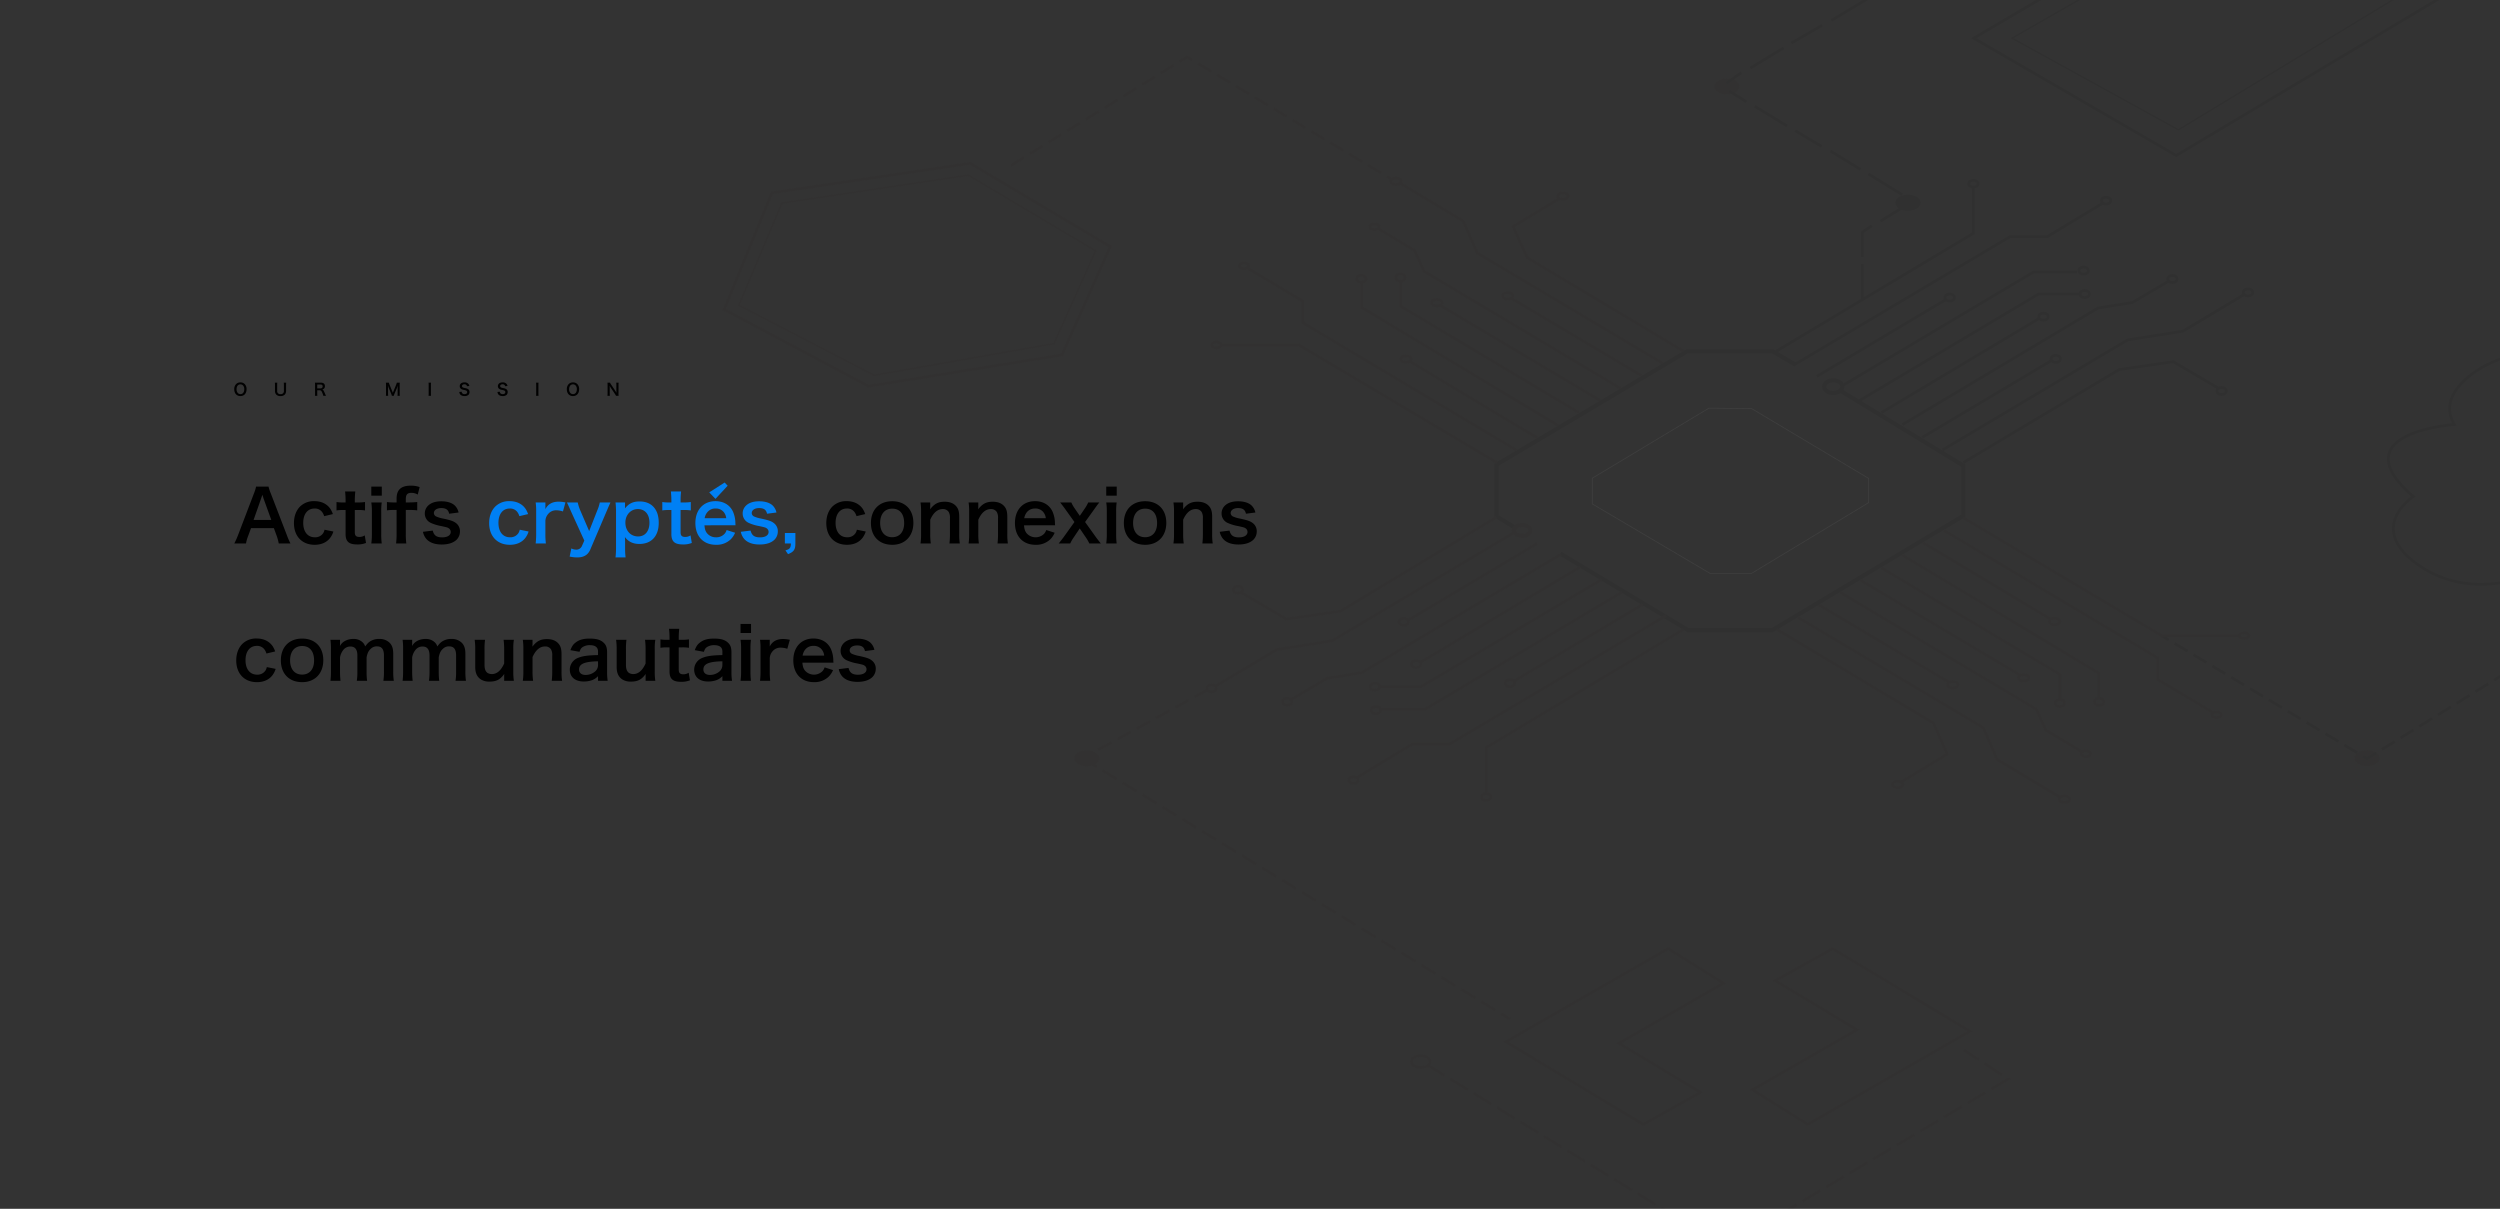 <svg xmlns="http://www.w3.org/2000/svg" xmlns:xlink="http://www.w3.org/1999/xlink" width="1820" height="880" viewBox="0 0 1820 880">
  <rect x="0" y="0" width="1820" height="880" fill="#333333" stroke="none"/>
  <defs>
    <clipPath id="clip-path">
      <rect id="矩形_2284" data-name="矩形 2284" width="1820" height="880" transform="translate(50 89)" fill="#fff"/>
    </clipPath>
  </defs>
  <g id="banner" transform="translate(-50 -89)">
    <g id="组_21710" data-name="组 21710" transform="translate(40 -19)">
      <path id="路径_40989" data-name="路径 40989" d="M41.444,54.624a54.57,54.57,0,0,1-2.652-6.136l-11.544-30a34.433,34.433,0,0,1-1.768-5.252H16.432a30.8,30.8,0,0,1-1.664,5.252l-11.44,30A56.84,56.84,0,0,1,.572,54.624H9.1a25.934,25.934,0,0,1,1.56-5.46L12.74,43.5H29.38l2.08,5.668a34.965,34.965,0,0,1,1.456,5.46ZM27.508,37.516h-12.9L20.02,22.124c.156-.468.156-.468.988-2.912.572,1.716.728,2.34.936,2.912Zm44.824-4.264a17.309,17.309,0,0,0-1.82-3.8c-2.5-3.64-6.552-5.616-11.648-5.616a14.239,14.239,0,0,0-10.452,3.952c-2.86,2.912-4.42,7.124-4.42,12.012,0,9.62,5.928,15.808,15.08,15.808,4.94,0,8.944-1.82,11.44-5.252A14.559,14.559,0,0,0,72.7,45.94l-6.448-1.3a7.268,7.268,0,0,1-1.04,2.6,6.961,6.961,0,0,1-5.98,2.912c-5.252,0-8.476-4-8.476-10.5,0-6.448,3.172-10.452,8.268-10.452a6.542,6.542,0,0,1,5.356,2.392,9.37,9.37,0,0,1,1.612,3.172Zm8.892-16.484a59.852,59.852,0,0,1,.364,6.4v1.612H79.664a23.884,23.884,0,0,1-4.68-.312V30.6a26.259,26.259,0,0,1,4.628-.312h1.976V47.76c0,5.46,2.392,7.592,8.372,7.592a16.272,16.272,0,0,0,6.5-1.092l-.936-5.512a6.878,6.878,0,0,1-3.8,1.144c-2.5,0-3.432-.936-3.432-3.484V30.288h2.34a28.671,28.671,0,0,1,5.1.312V24.464a29.875,29.875,0,0,1-5.252.312H88.3V23.164a57.515,57.515,0,0,1,.364-6.4Zm19.084-3.536v6.6h7.644v-6.6Zm0,11.544a42.738,42.738,0,0,1,.416,6.76V47.864a46.733,46.733,0,0,1-.416,6.76H107.9a52.237,52.237,0,0,1-.364-6.812V31.588a46.741,46.741,0,0,1,.364-6.812Zm18.408,5.46V47.864a55.846,55.846,0,0,1-.364,6.76h7.436a51.4,51.4,0,0,1-.364-6.76V30.236h2.548a44.753,44.753,0,0,1,5.772.312V24.464a57.108,57.108,0,0,1-5.876.312h-2.444V22.644c0-3.588,1.04-4.836,4.056-4.836a8.608,8.608,0,0,1,4.628,1.248l1.4-5.46a18.8,18.8,0,0,0-6.448-1.04c-7.072,0-10.348,3.016-10.348,9.464v2.756h-2.132a34.077,34.077,0,0,1-4.888-.312v6.084a35.371,35.371,0,0,1,4.94-.312ZM137.9,46.148a11.7,11.7,0,0,0,2.028,4.628c2.236,3.016,6.24,4.628,11.6,4.628,4.732,0,8.372-1.144,10.764-3.38a8.361,8.361,0,0,0,2.548-5.876,7.39,7.39,0,0,0-3.016-6.448c-1.716-1.3-3.848-2.028-9.152-3.172a21.9,21.9,0,0,1-5.2-1.56,2.8,2.8,0,0,1-1.612-2.444c0-2.184,2.184-3.64,5.408-3.64,3.38,0,5.148,1.248,5.72,4.108l6.864-.884a10.122,10.122,0,0,0-2.808-5.148c-2.132-1.976-5.512-3.016-9.776-3.016-4.732,0-8.268,1.352-10.4,4.056a7.737,7.737,0,0,0-1.612,4.836,7.446,7.446,0,0,0,4.576,6.916,31.434,31.434,0,0,0,7.488,2.236c4.16.936,4.472.988,5.46,1.664a3.179,3.179,0,0,1,1.352,2.6c0,2.444-2.392,3.952-6.24,3.952-4.056,0-5.98-1.4-6.864-4.94Zm321.984-12.9a17.309,17.309,0,0,0-1.82-3.8c-2.5-3.64-6.552-5.616-11.648-5.616a14.239,14.239,0,0,0-10.452,3.952c-2.86,2.912-4.42,7.124-4.42,12.012,0,9.62,5.928,15.808,15.08,15.808,4.94,0,8.944-1.82,11.44-5.252a14.559,14.559,0,0,0,2.184-4.42l-6.448-1.3a7.268,7.268,0,0,1-1.04,2.6,6.961,6.961,0,0,1-5.98,2.912c-5.252,0-8.476-4-8.476-10.5,0-6.448,3.172-10.452,8.268-10.452a6.542,6.542,0,0,1,5.356,2.392,9.37,9.37,0,0,1,1.612,3.172ZM479.6,55.612c9.256,0,15.34-6.344,15.34-15.964s-5.98-15.756-15.392-15.756c-9.464,0-15.5,6.188-15.5,15.86C464.048,49.476,470.08,55.612,479.6,55.612ZM479.544,29.3c5.512,0,8.684,3.848,8.684,10.556,0,6.344-3.328,10.244-8.736,10.244s-8.736-3.952-8.736-10.348C470.756,33.252,474.084,29.3,479.544,29.3Zm28.08,25.324a46.265,46.265,0,0,1-.416-6.76V37.36c2.288-5.148,5.356-7.748,9.1-7.748a4.891,4.891,0,0,1,4.368,2.132,8.542,8.542,0,0,1,.884,4.576V47.864a55.273,55.273,0,0,1-.364,6.76h7.54a41.091,41.091,0,0,1-.416-6.76V35.384c0-3.484-.52-5.564-1.768-7.28-1.872-2.548-4.836-3.848-8.84-3.848-4.68,0-7.436,1.456-10.608,5.512a20.317,20.317,0,0,0,.1-2.236V24.776h-7.072a42.737,42.737,0,0,1,.416,6.76V47.864a43.16,43.16,0,0,1-.416,6.76Zm35,0a46.274,46.274,0,0,1-.416-6.76V37.36c2.288-5.148,5.356-7.748,9.1-7.748a4.891,4.891,0,0,1,4.368,2.132,8.542,8.542,0,0,1,.884,4.576V47.864a55.26,55.26,0,0,1-.364,6.76h7.54a41.1,41.1,0,0,1-.416-6.76V35.384c0-3.484-.52-5.564-1.768-7.28-1.872-2.548-4.836-3.848-8.84-3.848-4.68,0-7.436,1.456-10.608,5.512a20.317,20.317,0,0,0,.1-2.236V24.776h-7.072a42.737,42.737,0,0,1,.416,6.76V47.864a43.16,43.16,0,0,1-.416,6.76ZM598.1,41.416c-.1-1.2-.1-1.352-.1-1.456a21.377,21.377,0,0,0-1.508-7.9c-2.08-5.2-6.864-8.216-12.948-8.216-8.892,0-14.664,6.292-14.664,15.912,0,9.724,5.824,15.86,15.028,15.86a14.767,14.767,0,0,0,10.712-4,14.614,14.614,0,0,0,3.172-4.784l-6.136-1.976a7.558,7.558,0,0,1-1.508,2.7,8.748,8.748,0,0,1-12.74-.312c-1.2-1.508-1.664-2.964-1.924-5.824ZM575.64,36.268c.78-4.368,3.744-7.072,7.8-7.072a7.416,7.416,0,0,1,5.616,2.08,8.162,8.162,0,0,1,2.288,4.992Zm55.744,18.356c-1.4-1.716-3.12-3.952-3.848-4.992l-7.592-10.608,7.02-9.776c.832-1.2,1.664-2.34,3.328-4.472h-8.06a25.735,25.735,0,0,1-2.184,3.952L616.1,34.552l-4-5.824a24.509,24.509,0,0,1-2.184-3.952H601.8c2.34,3.016,2.756,3.588,3.328,4.368l7.072,9.88-7.8,10.92c-.884,1.2-2.5,3.276-3.64,4.68h8.372a28.092,28.092,0,0,1,2.236-3.952l4.68-6.968,4.524,6.656a27.747,27.747,0,0,1,2.444,4.264Zm3.952-41.392v6.6h7.644v-6.6Zm0,11.544a42.737,42.737,0,0,1,.416,6.76V47.864a46.731,46.731,0,0,1-.416,6.76h7.592a52.247,52.247,0,0,1-.364-6.812V31.588a46.749,46.749,0,0,1,.364-6.812Zm28.392,30.836c9.256,0,15.34-6.344,15.34-15.964s-5.98-15.756-15.392-15.756c-9.464,0-15.5,6.188-15.5,15.86C648.18,49.476,654.212,55.612,663.728,55.612ZM663.676,29.3c5.512,0,8.684,3.848,8.684,10.556,0,6.344-3.328,10.244-8.736,10.244s-8.736-3.952-8.736-10.348C654.888,33.252,658.216,29.3,663.676,29.3Zm28.08,25.324a46.274,46.274,0,0,1-.416-6.76V37.36c2.288-5.148,5.356-7.748,9.1-7.748a4.891,4.891,0,0,1,4.368,2.132,8.542,8.542,0,0,1,.884,4.576V47.864a55.26,55.26,0,0,1-.364,6.76h7.54a41.1,41.1,0,0,1-.416-6.76V35.384c0-3.484-.52-5.564-1.768-7.28-1.872-2.548-4.836-3.848-8.84-3.848-4.68,0-7.436,1.456-10.608,5.512a20.317,20.317,0,0,0,.1-2.236V24.776h-7.072a42.737,42.737,0,0,1,.416,6.76V47.864a43.16,43.16,0,0,1-.416,6.76Zm26.208-8.476a11.7,11.7,0,0,0,2.028,4.628c2.236,3.016,6.24,4.628,11.6,4.628,4.732,0,8.372-1.144,10.764-3.38a8.361,8.361,0,0,0,2.548-5.876,7.39,7.39,0,0,0-3.016-6.448c-1.716-1.3-3.848-2.028-9.152-3.172a21.9,21.9,0,0,1-5.2-1.56,2.8,2.8,0,0,1-1.612-2.444c0-2.184,2.184-3.64,5.408-3.64,3.38,0,5.148,1.248,5.72,4.108l6.864-.884A10.123,10.123,0,0,0,741.1,26.96c-2.132-1.976-5.512-3.016-9.776-3.016-4.732,0-8.268,1.352-10.4,4.056a7.737,7.737,0,0,0-1.612,4.836,7.446,7.446,0,0,0,4.576,6.916,31.435,31.435,0,0,0,7.488,2.236c4.16.936,4.472.988,5.46,1.664a3.179,3.179,0,0,1,1.352,2.6c0,2.444-2.392,3.952-6.24,3.952-4.056,0-5.98-1.4-6.864-4.94Zm-687.648,87.1a17.309,17.309,0,0,0-1.82-3.8c-2.5-3.64-6.552-5.616-11.648-5.616A14.239,14.239,0,0,0,6.4,127.792c-2.86,2.912-4.42,7.124-4.42,12.012,0,9.62,5.928,15.808,15.08,15.808,4.94,0,8.944-1.82,11.44-5.252a14.559,14.559,0,0,0,2.184-4.42l-6.448-1.3a7.268,7.268,0,0,1-1.04,2.6,6.961,6.961,0,0,1-5.98,2.912c-5.252,0-8.476-4-8.476-10.5C8.736,133.2,11.908,129.2,17,129.2a6.542,6.542,0,0,1,5.356,2.392,9.37,9.37,0,0,1,1.612,3.172Zm19.708,22.36c9.256,0,15.34-6.344,15.34-15.964s-5.98-15.756-15.392-15.756c-9.464,0-15.5,6.188-15.5,15.86C34.476,149.476,40.508,155.612,50.024,155.612ZM49.972,129.3c5.512,0,8.684,3.848,8.684,10.556,0,6.344-3.328,10.244-8.736,10.244s-8.736-3.952-8.736-10.348C41.184,133.252,44.512,129.3,49.972,129.3ZM77.9,154.624a54.12,54.12,0,0,1-.364-6.76v-10.3a11.742,11.742,0,0,1,2.236-5.2,6.441,6.441,0,0,1,5.356-2.7c3.38,0,5.044,2.184,5.044,6.552v11.648a42.321,42.321,0,0,1-.416,6.76H97.24a50.87,50.87,0,0,1-.364-6.76v-10.3c.624-3.224,1.456-4.888,3.276-6.448a6.014,6.014,0,0,1,4.264-1.56c3.484,0,5.1,2.08,5.1,6.656v11.648a41.092,41.092,0,0,1-.416,6.76h7.592a42.319,42.319,0,0,1-.416-6.76V135.02c0-3.692-.728-6.032-2.444-7.9a10.262,10.262,0,0,0-7.8-2.964A11.488,11.488,0,0,0,100.2,125.5c-1.612.832-2.6,1.768-4.368,4.108a6.74,6.74,0,0,0-1.976-3.12,9.327,9.327,0,0,0-6.708-2.34c-4.316,0-8.164,2.028-9.672,5.2.052-.832.052-1.612.052-1.924v-2.652H70.564a45.486,45.486,0,0,1,.364,6.76v16.328a52.463,52.463,0,0,1-.364,6.76Zm52.52,0a54.121,54.121,0,0,1-.364-6.76v-10.3a11.742,11.742,0,0,1,2.236-5.2,6.441,6.441,0,0,1,5.356-2.7c3.38,0,5.044,2.184,5.044,6.552v11.648a42.321,42.321,0,0,1-.416,6.76h7.488a50.868,50.868,0,0,1-.364-6.76v-10.3c.624-3.224,1.456-4.888,3.276-6.448a6.014,6.014,0,0,1,4.264-1.56c3.484,0,5.1,2.08,5.1,6.656v11.648a41.091,41.091,0,0,1-.416,6.76h7.592a42.319,42.319,0,0,1-.416-6.76V135.02c0-3.692-.728-6.032-2.444-7.9a10.262,10.262,0,0,0-7.8-2.964,11.488,11.488,0,0,0-5.824,1.352c-1.612.832-2.6,1.768-4.368,4.108a6.74,6.74,0,0,0-1.976-3.12,9.327,9.327,0,0,0-6.708-2.34c-4.316,0-8.164,2.028-9.672,5.2.052-.832.052-1.612.052-1.924v-2.652h-6.968a45.486,45.486,0,0,1,.364,6.76v16.328a52.463,52.463,0,0,1-.364,6.76Zm66.2-29.848a54.86,54.86,0,0,1,.416,6.76v10.5c-2.34,5.148-5.3,7.7-9.048,7.7a6.47,6.47,0,0,1-2.86-.728c-1.612-.988-2.392-2.912-2.392-5.928V131.536a46.54,46.54,0,0,1,.364-6.76h-7.54a47.794,47.794,0,0,1,.416,6.76v13.156c0,4.264,1.352,7.176,4.212,9a11.328,11.328,0,0,0,6.24,1.508c4.94,0,7.8-1.508,10.66-5.564-.052,1.3-.052,1.456-.052,2.236v2.756H204.1a42.739,42.739,0,0,1-.416-6.76V131.536a37.649,37.649,0,0,1,.416-6.76Zm21.476,29.848a46.265,46.265,0,0,1-.416-6.76v-10.5c2.288-5.148,5.356-7.748,9.1-7.748a4.891,4.891,0,0,1,4.368,2.132,8.542,8.542,0,0,1,.884,4.576v11.544a55.26,55.26,0,0,1-.364,6.76h7.54a41.091,41.091,0,0,1-.416-6.76v-12.48c0-3.484-.52-5.564-1.768-7.28-1.872-2.548-4.836-3.848-8.84-3.848-4.68,0-7.436,1.456-10.608,5.512a20.317,20.317,0,0,0,.1-2.236v-2.756H210.6a42.739,42.739,0,0,1,.416,6.76v16.328a43.162,43.162,0,0,1-.416,6.76Zm47.268,0h7.02a41.825,41.825,0,0,1-.416-6.5V134.136c0-3.536-.676-5.512-2.444-7.176-2.236-2.184-5.252-3.068-10.244-3.068-4.472,0-7.384.78-9.932,2.652-1.976,1.4-2.912,2.756-4.108,5.772l6.656,1.2c.624-1.872,1.092-2.6,2.08-3.328a9.381,9.381,0,0,1,5.408-1.508c3.952,0,5.98,1.56,5.98,4.576V135.9c-7.436.156-11.284.676-14.664,2.08a9.225,9.225,0,0,0-5.876,8.424c0,5.46,3.848,8.736,10.192,8.736a18.4,18.4,0,0,0,4.836-.624,11.276,11.276,0,0,0,5.512-3.276Zm0-11.6a6.2,6.2,0,0,1-1.872,4.576,10.559,10.559,0,0,1-7.228,2.756c-2.912,0-4.732-1.508-4.732-3.952,0-4.056,3.9-5.772,13.832-5.98Zm34.216-18.252a54.86,54.86,0,0,1,.416,6.76v10.5c-2.34,5.148-5.3,7.7-9.048,7.7a6.47,6.47,0,0,1-2.86-.728c-1.612-.988-2.392-2.912-2.392-5.928V131.536a46.54,46.54,0,0,1,.364-6.76h-7.54a47.794,47.794,0,0,1,.416,6.76v13.156c0,4.264,1.352,7.176,4.212,9a11.328,11.328,0,0,0,6.24,1.508c4.94,0,7.8-1.508,10.66-5.564-.052,1.3-.052,1.456-.052,2.236v2.756h7.072a42.738,42.738,0,0,1-.416-6.76V131.536a37.65,37.65,0,0,1,.416-6.76Zm17.472-8.008a59.859,59.859,0,0,1,.364,6.4v1.612h-1.924a23.884,23.884,0,0,1-4.68-.312V130.6a26.258,26.258,0,0,1,4.628-.312h1.976V147.76c0,5.46,2.392,7.592,8.372,7.592a16.272,16.272,0,0,0,6.5-1.092l-.936-5.512a6.878,6.878,0,0,1-3.8,1.144c-2.5,0-3.432-.936-3.432-3.484v-16.12h2.34a28.669,28.669,0,0,1,5.1.312v-6.136a29.875,29.875,0,0,1-5.252.312h-2.184v-1.612a57.512,57.512,0,0,1,.364-6.4Zm38.844,37.856h7.02a41.821,41.821,0,0,1-.416-6.5V134.136c0-3.536-.676-5.512-2.444-7.176-2.236-2.184-5.252-3.068-10.244-3.068-4.472,0-7.384.78-9.932,2.652-1.976,1.4-2.912,2.756-4.108,5.772l6.656,1.2c.624-1.872,1.092-2.6,2.08-3.328a9.381,9.381,0,0,1,5.408-1.508c3.952,0,5.98,1.56,5.98,4.576V135.9c-7.436.156-11.284.676-14.664,2.08a9.225,9.225,0,0,0-5.876,8.424c0,5.46,3.848,8.736,10.192,8.736a18.4,18.4,0,0,0,4.836-.624,11.276,11.276,0,0,0,5.512-3.276Zm0-11.6a6.2,6.2,0,0,1-1.872,4.576,10.559,10.559,0,0,1-7.228,2.756c-2.912,0-4.732-1.508-4.732-3.952,0-4.056,3.9-5.772,13.832-5.98Zm13.208-29.8v6.6h7.644v-6.6Zm0,11.544a42.737,42.737,0,0,1,.416,6.76v16.328a46.731,46.731,0,0,1-.416,6.76h7.592a52.235,52.235,0,0,1-.364-6.812V131.588a46.739,46.739,0,0,1,.364-6.812Zm35.88,0a26.961,26.961,0,0,0-4.836-.572c-4.68,0-7.9,1.768-9.776,5.46v-4.888h-7.072a41.11,41.11,0,0,1,.364,6.76v16.328a57.034,57.034,0,0,1-.364,6.76h7.436a54.685,54.685,0,0,1-.364-6.76v-9.62a8.37,8.37,0,0,1,2.132-5.2,7.422,7.422,0,0,1,6.032-2.548,15.528,15.528,0,0,1,4.628.832Zm31.772,16.64c-.1-1.2-.1-1.352-.1-1.456a21.377,21.377,0,0,0-1.508-7.9c-2.08-5.2-6.864-8.216-12.948-8.216-8.892,0-14.664,6.292-14.664,15.912,0,9.724,5.824,15.86,15.028,15.86a14.767,14.767,0,0,0,10.712-4,14.614,14.614,0,0,0,3.172-4.784l-6.136-1.976a7.557,7.557,0,0,1-1.508,2.7,8.748,8.748,0,0,1-12.74-.312c-1.2-1.508-1.664-2.964-1.924-5.824Zm-22.464-5.148c.78-4.368,3.744-7.072,7.8-7.072a7.416,7.416,0,0,1,5.616,2.08,8.162,8.162,0,0,1,2.288,4.992Zm26.312,9.88a11.7,11.7,0,0,0,2.028,4.628c2.236,3.016,6.24,4.628,11.6,4.628,4.732,0,8.372-1.144,10.764-3.38a8.361,8.361,0,0,0,2.548-5.876,7.39,7.39,0,0,0-3.016-6.448c-1.716-1.3-3.848-2.028-9.152-3.172a21.9,21.9,0,0,1-5.2-1.56,2.8,2.8,0,0,1-1.612-2.444c0-2.184,2.184-3.64,5.408-3.64,3.38,0,5.148,1.248,5.72,4.108l6.864-.884a10.122,10.122,0,0,0-2.808-5.148c-2.132-1.976-5.512-3.016-9.776-3.016-4.732,0-8.268,1.352-10.4,4.056a7.737,7.737,0,0,0-1.612,4.836,7.446,7.446,0,0,0,4.576,6.916,31.435,31.435,0,0,0,7.488,2.236c4.16.936,4.472.988,5.46,1.664a3.179,3.179,0,0,1,1.352,2.6c0,2.444-2.392,3.952-6.24,3.952-4.056,0-5.98-1.4-6.864-4.94Z" transform="translate(180 449)"/>
      <path id="路径_41030" data-name="路径 41030" d="M5-9.6a4.159,4.159,0,0,0-3.1,1.2A5.137,5.137,0,0,0,.54-4.656c0,3.048,1.752,5,4.476,5S9.5-1.62,9.5-4.656A5.175,5.175,0,0,0,8.16-8.4,4.205,4.205,0,0,0,5-9.6ZM5.04-1.08a2.591,2.591,0,0,1-1.86-.732,3.965,3.965,0,0,1-.972-2.832c0-2.172,1.092-3.54,2.82-3.54a2.583,2.583,0,0,1,1.848.732,3.876,3.876,0,0,1,.948,2.8C7.824-2.448,6.756-1.08,5.04-1.08ZM36.576-9.408a9.767,9.767,0,0,1,.1,1.644V-3.54a2.191,2.191,0,0,1-2.436,2.484,2.2,2.2,0,0,1-2.46-2.472V-7.764a9.41,9.41,0,0,1,.1-1.644H30.084a9.858,9.858,0,0,1,.1,1.644v4.236a3.865,3.865,0,0,0,.9,2.76A4.134,4.134,0,0,0,34.176.36c2.616,0,4.092-1.392,4.092-3.876v-4.26a9.7,9.7,0,0,1,.1-1.632ZM67.332.144c-.168-.324-.468-.972-.564-1.188C65.58-3.852,65.352-4.188,64.6-4.428a2.537,2.537,0,0,0,1.332-.7,2.467,2.467,0,0,0,.612-1.788c0-1.584-1.044-2.5-2.868-2.5h-2.88c-.66,0-1.032-.012-1.536-.036a10.677,10.677,0,0,1,.1,1.56v6.468a9.391,9.391,0,0,1-.1,1.56h1.788a9.364,9.364,0,0,1-.1-1.572V-3.876h1.788c.924,0,1.344.444,1.992,2.1a9.714,9.714,0,0,1,.624,1.92ZM60.948-5.244v-2.8h2.46c.984,0,1.476.444,1.476,1.308A1.424,1.424,0,0,1,64.5-5.676a1.617,1.617,0,0,1-1.14.432ZM116.7.144a9.771,9.771,0,0,1,.528-1.6l1.8-4.224a14.644,14.644,0,0,0,.552-1.752c-.012.18-.048.792-.1,1.836v3.984a11.156,11.156,0,0,1-.1,1.752h1.68a10.4,10.4,0,0,1-.1-1.752V-7.632a12.427,12.427,0,0,1,.1-1.776H118.86a6.65,6.65,0,0,1-.432,1.428L116-2.028,113.568-7.98a8.305,8.305,0,0,1-.444-1.428h-2.2a11.9,11.9,0,0,1,.1,1.776v6.024a11.254,11.254,0,0,1-.1,1.752h1.68a10.964,10.964,0,0,1-.1-1.752V-5.544c0-.264-.048-1.248-.1-1.884a13.354,13.354,0,0,0,.612,1.836l1.728,4.116a8.169,8.169,0,0,1,.528,1.62Zm25.272-9.552a8.966,8.966,0,0,1,.1,1.548V-1.4a9.055,9.055,0,0,1-.1,1.548H143.8a9.055,9.055,0,0,1-.1-1.548V-7.86a8.966,8.966,0,0,1,.1-1.548Zm22.4,6.756a4.1,4.1,0,0,0,.228,1A2.825,2.825,0,0,0,165.66-.288a4.825,4.825,0,0,0,2.52.624,3.977,3.977,0,0,0,2.868-.912,2.792,2.792,0,0,0,.756-2.04,2.368,2.368,0,0,0-1-2.064,5.283,5.283,0,0,0-1.956-.732,10.216,10.216,0,0,1-1.692-.432,1.141,1.141,0,0,1-.816-1.092c0-.78.708-1.308,1.752-1.308a1.9,1.9,0,0,1,1.5.576,1.55,1.55,0,0,1,.36.852l1.716-.2a3.235,3.235,0,0,0-.588-1.392A3.537,3.537,0,0,0,168.1-9.624c-2.064,0-3.408,1.08-3.408,2.748a2.362,2.362,0,0,0,.924,1.944,4.242,4.242,0,0,0,1.812.732,7.566,7.566,0,0,1,2.088.588,1.218,1.218,0,0,1,.6,1.1c0,.9-.72,1.44-1.92,1.44a2.13,2.13,0,0,1-1.752-.708,1.72,1.72,0,0,1-.336-1.056Zm27.78,0a4.1,4.1,0,0,0,.228,1A2.825,2.825,0,0,0,193.44-.288a4.825,4.825,0,0,0,2.52.624,3.977,3.977,0,0,0,2.868-.912,2.792,2.792,0,0,0,.756-2.04,2.368,2.368,0,0,0-1-2.064,5.283,5.283,0,0,0-1.956-.732,10.216,10.216,0,0,1-1.692-.432,1.141,1.141,0,0,1-.816-1.092c0-.78.708-1.308,1.752-1.308a1.9,1.9,0,0,1,1.5.576,1.55,1.55,0,0,1,.36.852l1.716-.2a3.235,3.235,0,0,0-.588-1.392,3.537,3.537,0,0,0-2.988-1.212c-2.064,0-3.408,1.08-3.408,2.748a2.362,2.362,0,0,0,.924,1.944A4.242,4.242,0,0,0,195.2-4.2a7.566,7.566,0,0,1,2.088.588,1.218,1.218,0,0,1,.6,1.1c0,.9-.72,1.44-1.92,1.44a2.13,2.13,0,0,1-1.752-.708,1.72,1.72,0,0,1-.336-1.056Zm28.092-6.756a8.966,8.966,0,0,1,.1,1.548V-1.4a9.055,9.055,0,0,1-.1,1.548h1.824a9.055,9.055,0,0,1-.1-1.548V-7.86a8.966,8.966,0,0,1,.1-1.548ZM247.116-9.6a4.159,4.159,0,0,0-3.1,1.2,5.137,5.137,0,0,0-1.368,3.744c0,3.048,1.752,5,4.476,5s4.488-1.968,4.488-5A5.175,5.175,0,0,0,250.272-8.4,4.205,4.205,0,0,0,247.116-9.6Zm.036,8.52a2.591,2.591,0,0,1-1.86-.732,3.965,3.965,0,0,1-.972-2.832c0-2.172,1.092-3.54,2.82-3.54a2.583,2.583,0,0,1,1.848.732,3.876,3.876,0,0,1,.948,2.8C249.936-2.448,248.868-1.08,247.152-1.08ZM280.368.144a9.055,9.055,0,0,1-.1-1.548V-7.752a10.493,10.493,0,0,1,.1-1.656h-1.752a10.489,10.489,0,0,1,.1,1.656V-3.72c0,.5.036,1.224.084,1.692-.264-.48-.648-1.1-.936-1.536l-3.036-4.572a6.582,6.582,0,0,1-.732-1.272H272.22a9.993,9.993,0,0,1,.1,1.548v6.192a12.983,12.983,0,0,1-.1,1.812h1.752a13.282,13.282,0,0,1-.1-1.8V-5.592c0-.276-.024-.816-.036-1.044-.036-.444-.036-.444-.048-.612.288.564.588,1.08.816,1.44l3.1,4.668a11.958,11.958,0,0,1,.768,1.284Z" transform="translate(180 396)"/>
      <path id="路径_40990" data-name="路径 40990" d="M214.448,33.252a17.309,17.309,0,0,0-1.82-3.8c-2.5-3.64-6.552-5.616-11.648-5.616a14.239,14.239,0,0,0-10.452,3.952c-2.86,2.912-4.42,7.124-4.42,12.012,0,9.62,5.928,15.808,15.08,15.808,4.94,0,8.944-1.82,11.44-5.252a14.559,14.559,0,0,0,2.184-4.42l-6.448-1.3a7.268,7.268,0,0,1-1.04,2.6,6.961,6.961,0,0,1-5.98,2.912c-5.252,0-8.476-4-8.476-10.5,0-6.448,3.172-10.452,8.268-10.452a6.542,6.542,0,0,1,5.356,2.392A9.37,9.37,0,0,1,208.1,34.76Zm27.2-8.476a26.962,26.962,0,0,0-4.836-.572c-4.68,0-7.9,1.768-9.776,5.46V24.776H219.96a41.111,41.111,0,0,1,.364,6.76V47.864a57.038,57.038,0,0,1-.364,6.76H227.4a54.685,54.685,0,0,1-.364-6.76v-9.62a8.37,8.37,0,0,1,2.132-5.2A7.422,7.422,0,0,1,235.2,30.5a15.529,15.529,0,0,1,4.628.832Zm13.728,27.768-1.768,4a4.34,4.34,0,0,1-4.056,2.6,8.63,8.63,0,0,1-3.64-.884l-1.2,5.928a26.851,26.851,0,0,0,5.46.624c4.836,0,7.9-1.82,9.568-5.772L271.6,31.224c1.56-3.64,2.5-5.772,2.808-6.448h-7.748a31.1,31.1,0,0,1-1.976,6.136l-5.772,14.716L252.564,30.86a30.117,30.117,0,0,1-1.976-6.084h-7.9c.624,1.144.676,1.3,2.964,6.448Zm29.64-27.768H278.1a53.724,53.724,0,0,1,.364,6.968V57.9a58.212,58.212,0,0,1-.364,6.864h7.332a51.824,51.824,0,0,1-.364-6.916V53.9c0-.936,0-1.872-.052-2.236-.052-1.04-.052-1.04-.052-1.664,2.5,3.38,5.928,4.992,10.5,4.992,8.84,0,14.092-5.772,14.092-15.34,0-5.252-1.352-9.152-4.108-11.96-2.392-2.392-5.72-3.64-9.88-3.64-4.68,0-7.748,1.456-10.608,5.1.052-.676.052-1.248.052-1.82ZM302.8,39.544c0,6.136-3.172,9.984-8.268,9.984-5.408,0-9.256-4.16-9.256-10.088,0-5.564,3.9-9.828,9.048-9.828C299.572,29.612,302.8,33.408,302.8,39.544Zm15.6-22.776a59.859,59.859,0,0,1,.364,6.4v1.612h-1.924a23.884,23.884,0,0,1-4.68-.312V30.6a26.259,26.259,0,0,1,4.628-.312h1.976V47.76c0,5.46,2.392,7.592,8.372,7.592a16.272,16.272,0,0,0,6.5-1.092l-.936-5.512a6.878,6.878,0,0,1-3.8,1.144c-2.5,0-3.432-.936-3.432-3.484V30.288h2.34a28.671,28.671,0,0,1,5.1.312V24.464a29.875,29.875,0,0,1-5.252.312h-2.184V23.164a57.512,57.512,0,0,1,.364-6.4Zm47.06,24.648c-.1-1.3-.1-1.3-.1-1.456a21.377,21.377,0,0,0-1.508-7.9c-2.08-5.2-6.916-8.216-12.948-8.216-8.84,0-14.664,6.292-14.664,15.912,0,9.724,5.824,15.86,15.028,15.86a14.767,14.767,0,0,0,10.712-4,14.614,14.614,0,0,0,3.172-4.784l-6.188-1.976a6.844,6.844,0,0,1-1.456,2.7,8.042,8.042,0,0,1-6.24,2.6,8.173,8.173,0,0,1-6.5-2.912c-1.2-1.508-1.664-2.912-1.924-5.824Zm-22.464-5.148a8.672,8.672,0,0,1,2.08-4.524,7.386,7.386,0,0,1,5.98-2.548,7.282,7.282,0,0,1,6.032,2.86,8.632,8.632,0,0,1,1.612,4.212Zm3.328-18.824,4.524,4.732,8.892-9.568-2.184-2.34Zm22.984,28.7a11.7,11.7,0,0,0,2.028,4.628c2.236,3.016,6.24,4.628,11.6,4.628,4.732,0,8.372-1.144,10.764-3.38a8.361,8.361,0,0,0,2.548-5.876,7.39,7.39,0,0,0-3.016-6.448c-1.716-1.3-3.848-2.028-9.152-3.172a21.9,21.9,0,0,1-5.2-1.56,2.8,2.8,0,0,1-1.612-2.444c0-2.184,2.184-3.64,5.408-3.64,3.38,0,5.148,1.248,5.72,4.108l6.864-.884a10.122,10.122,0,0,0-2.808-5.148c-2.132-1.976-5.512-3.016-9.776-3.016-4.732,0-8.268,1.352-10.4,4.056a7.737,7.737,0,0,0-1.612,4.836,7.446,7.446,0,0,0,4.576,6.916,31.435,31.435,0,0,0,7.488,2.236c4.16.936,4.472.988,5.46,1.664a3.179,3.179,0,0,1,1.352,2.6c0,2.444-2.392,3.952-6.24,3.952-4.056,0-5.98-1.4-6.864-4.94Zm39.728.884h-7.644v7.592h4.368c-.052,3.224-.78,4.16-3.952,5.044l1.872,2.756c4.212-1.664,5.356-3.328,5.356-7.8Z" transform="translate(180 449)" fill="#0080f4"/>
    </g>
    <g id="蒙版组_33" data-name="蒙版组 33" clip-path="url(#clip-path)">
      <g id="bg" transform="translate(593.966 137.526)" opacity="0.06">
        <g id="组_21620" data-name="组 21620" transform="translate(552.34 642.069)">
          <path id="路径_38454" data-name="路径 38454" d="M974.923,856.855l-41.776,23.29,59.442,35.771L916.5,959.608l40.261,25.179,118.075-67.8Z" transform="translate(-737.066 -856.839)" fill="none" stroke="#231815" stroke-miterlimit="10" stroke-width="2"/>
          <path id="路径_38455" data-name="路径 38455" d="M792.713,984.784l41.781-23.293-59.449-35.776,76.1-43.7-40.266-25.182-118.09,67.813Z" transform="translate(-692.785 -856.835)" fill="none" stroke="#231815" stroke-miterlimit="10" stroke-width="2"/>
        </g>
        <path id="路径_38456" data-name="路径 38456" d="M620.954,959.488l217.228,132.864,206.091-122.416-32.144-21" transform="translate(-126.227 -232.996)" fill="none" stroke="#231815" stroke-miterlimit="10" stroke-width="2" stroke-dasharray="15 5"/>
        <ellipse id="椭圆_1799" data-name="椭圆 1799" cx="9.182" cy="5.831" rx="9.182" ry="5.831" transform="translate(238.014 497.65)" fill="#231815"/>
        <ellipse id="椭圆_1800" data-name="椭圆 1800" cx="6.803" cy="4.32" rx="6.803" ry="4.32" transform="translate(483.568 719.982)" fill="none" stroke="#231815" stroke-miterlimit="10" stroke-width="2"/>
        <ellipse id="椭圆_1801" data-name="椭圆 1801" cx="9.182" cy="5.831" rx="9.182" ry="5.831" transform="translate(702.486 851.999)" fill="#231815"/>
        <ellipse id="椭圆_1802" data-name="椭圆 1802" cx="9.182" cy="5.831" rx="9.182" ry="5.831" transform="translate(1170.115 497.571)" fill="#231815"/>
        <ellipse id="椭圆_1803" data-name="椭圆 1803" cx="9.182" cy="5.831" rx="9.182" ry="5.831" transform="translate(835.872 93.215)"/>
        <ellipse id="椭圆_1804" data-name="椭圆 1804" cx="9.182" cy="5.831" rx="9.182" ry="5.831" transform="translate(704.006 8.599)" fill="#231815"/>
        <path id="路径_38457" data-name="路径 38457" d="M1617.878,523.339l15.476,9.62-99.2,59.847-96.673,59.7-149.6-89.544" transform="translate(-258.235 -148.755)" fill="none" stroke="#000" stroke-miterlimit="10" stroke-width="2" stroke-dasharray="11 5"/>
        <path id="路径_38458" data-name="路径 38458" d="M243.628,126.461,371.81,47.5l149.6,89.544" transform="translate(-51.541 -54.571)" fill="none" stroke="#231815" stroke-miterlimit="10" stroke-width="2" stroke-dasharray="11 5"/>
        <g id="组_21621" data-name="组 21621" transform="translate(244.16 453.534)">
          <line id="直线_454" data-name="直线 454" x2="311.077" y2="189.85" transform="translate(0 49.947)" fill="none" stroke="#231815" stroke-miterlimit="10" stroke-width="2" stroke-dasharray="12 5"/>
          <line id="直线_455" data-name="直线 455" x1="91.209" y2="49.947" fill="none" stroke="#231815" stroke-miterlimit="10" stroke-width="2" stroke-dasharray="11 5"/>
        </g>
        <path id="路径_38459" data-name="路径 38459" d="M1244.886-68.37l-127.528,75,147.421,85.421L1467.74-29.109l-120.9-60.862" transform="translate(-224.482 -27.36)" fill="none" stroke="#000" stroke-miterlimit="10" stroke-width="2"/>
        <path id="路径_38460" data-name="路径 38460" d="M1252.3-46.8,1152.143,10.566l121.128,66.707L1444.114-26.289l-90.219-43.779" transform="translate(-231.368 -31.299)" fill="none" stroke="#000" stroke-miterlimit="10" stroke-width="1"/>
        <line id="直线_456" data-name="直线 456" y1="25.786" transform="translate(811.9 143.641)" fill="none" stroke="#000" stroke-miterlimit="10" stroke-width="2"/>
        <path id="路径_38461" data-name="路径 38461" d="M1016.4,223.495V205.411l6.832-4.65" transform="translate(-204.499 -84.906)" fill="none" stroke="#000" stroke-miterlimit="10" stroke-width="2"/>
        <line id="直线_457" data-name="直线 457" y1="11.147" x2="18.092" transform="translate(824.989 101.322)" fill="none" stroke="#000" stroke-miterlimit="10" stroke-width="2"/>
        <line id="直线_458" data-name="直线 458" x2="24.566" y2="15.133" transform="translate(816.206 78.082)" fill="none" stroke="#000" stroke-miterlimit="10" stroke-width="2"/>
        <line id="直线_459" data-name="直线 459" x2="21.815" y2="13.376" transform="translate(788.65 61.434)" fill="none" stroke="#000" stroke-miterlimit="10" stroke-width="2"/>
        <line id="直线_460" data-name="直线 460" x2="19.231" y2="11.424" transform="translate(762.932 46.623)" fill="none" stroke="#000" stroke-miterlimit="10" stroke-width="2"/>
        <line id="直线_461" data-name="直线 461" x1="23.422" y1="14.352" transform="translate(733.54 28.827)" fill="none" stroke="#000" stroke-miterlimit="10" stroke-width="2"/>
        <line id="直线_462" data-name="直线 462" x1="12.4" y1="7.865" transform="translate(714.997 17.747)" fill="none" stroke="#000" stroke-miterlimit="10" stroke-width="2"/>
        <line id="直线_463" data-name="直线 463" x1="10.792" y2="7.693" transform="translate(712.873 4.371)" fill="none" stroke="#000" stroke-miterlimit="10" stroke-width="2"/>
        <line id="直线_464" data-name="直线 464" y1="14.754" x2="24.283" transform="translate(730.268 -13.712)" fill="none" stroke="#000" stroke-miterlimit="10" stroke-width="2"/>
        <line id="直线_465" data-name="直线 465" y1="12.974" x2="22.389" transform="translate(760.119 -30.13)" fill="none" stroke="#000" stroke-miterlimit="10" stroke-width="2"/>
        <line id="直线_466" data-name="直线 466" y1="15.5" x2="25.833" transform="translate(789.282 -49.132)" fill="none" stroke="#000" stroke-miterlimit="10" stroke-width="2"/>
        <line id="直线_467" data-name="直线 467" x1="20.781" y2="12.4" transform="translate(822.176 -65.148)" fill="none" stroke="#000" stroke-miterlimit="10" stroke-width="2"/>
        <line id="直线_468" data-name="直线 468" y1="15.041" x2="24.8" transform="translate(849.502 -83.633)" fill="none" stroke="#000" stroke-miterlimit="10" stroke-width="2"/>
        <line id="直线_469" data-name="直线 469" y1="16.189" x2="26.866" transform="translate(881.851 -103.389)" fill="none" stroke="#000" stroke-miterlimit="10" stroke-width="2"/>
        <line id="直线_470" data-name="直线 470" x2="19.231" y2="11.194" transform="translate(916.642 -105.523)" fill="none" stroke="#000" stroke-miterlimit="10" stroke-width="2"/>
        <line id="直线_471" data-name="直线 471" x2="21.585" y2="12.228" transform="translate(942.303 -91.171)" fill="none" stroke="#000" stroke-miterlimit="10" stroke-width="2"/>
        <line id="直线_472" data-name="直线 472" x2="7.332" y2="4.703" transform="translate(970.088 -75.155)" fill="none" stroke="#000" stroke-miterlimit="10" stroke-width="2"/>
        <path id="路径_38462" data-name="路径 38462" d="M17.963,165.526l-34.726,84.962,105.055,55.8,140.876-22.733L264.3,204.677,162.346,144.055Z" transform="translate(0 -73.682)" fill="none" stroke="#231815" stroke-miterlimit="10" stroke-width="2"/>
        <path id="路径_38463" data-name="路径 38463" d="M27.894,175.113l-31.344,74.4L95.06,300.49l130.888-23.078,30.311-67.51L163.6,154.791Z" transform="translate(-2.635 -75.807)" fill="none" stroke="#231815" stroke-miterlimit="10" stroke-width="1.2"/>
        <path id="路径_38464" data-name="路径 38464" d="M901.908,324.442l-16.755-9.793H823.039L684.23,397.2v37.659l12.629,7.693" transform="translate(-138.751 -107.448)" fill="none" stroke="#000" stroke-miterlimit="10" stroke-width="3"/>
        <ellipse id="椭圆_1805" data-name="椭圆 1805" cx="6.056" cy="3.961" rx="6.056" ry="3.961" transform="translate(558.108 333.668)" fill="none" stroke="#231815" stroke-miterlimit="10" stroke-width="3"/>
        <ellipse id="椭圆_1806" data-name="椭圆 1806" cx="6.627" cy="4.621" rx="6.627" ry="4.621" transform="translate(784.011 228.326)" fill="none" stroke="#000" stroke-miterlimit="10" stroke-width="3"/>
        <path id="路径_38465" data-name="路径 38465" d="M887.185,366.594l-31.11-.335-84.883,51.013v18.733l85.636,50.512h30.357l85.217-51.47V417.44Z" transform="translate(-155.964 -117.664)" fill="none" stroke="#fff" stroke-miterlimit="10" stroke-width="0.5"/>
        <path id="路径_38466" data-name="路径 38466" d="M946.473,350.722l89.079,54.336V441.54L896.4,524.837H835.132l-93-55.8" transform="translate(-150.212 -114.588)" fill="none" stroke="#000" stroke-miterlimit="10" stroke-width="3"/>
        <g id="组_21622" data-name="组 21622" transform="translate(749.065 82.743)">
          <path id="路径_38467" data-name="路径 38467" d="M938.057,285.295l143.5-85.881V166.348" transform="translate(-938.057 -160.837)" fill="none" stroke="#000" stroke-miterlimit="10" stroke-width="2"/>
          <path id="路径_38468" data-name="路径 38468" d="M1179.5,179.8l-41.1,24.8h-27.1L953.8,298.088" transform="translate(-941.174 -163.5)" fill="none" stroke="#000" stroke-miterlimit="10" stroke-width="2"/>
          <line id="直线_473" data-name="直线 473" y1="56.029" x2="94.147" transform="translate(29.601 86.684)" fill="none" stroke="#000" stroke-miterlimit="10" stroke-width="2"/>
          <path id="路径_38469" data-name="路径 38469" d="M998.94,325.11l138.408-82.321h31.861" transform="translate(-950.108 -175.967)" fill="none" stroke="#000" stroke-miterlimit="10" stroke-width="2"/>
          <path id="路径_38470" data-name="路径 38470" d="M1013.684,340.243l130.353-77.557h30.387" transform="translate(-953.026 -179.906)" fill="none" stroke="#000" stroke-miterlimit="10" stroke-width="2"/>
          <line id="直线_474" data-name="直线 474" y1="68.716" x2="115.101" transform="translate(76.674 100.347)" fill="none" stroke="#000" stroke-miterlimit="10" stroke-width="2"/>
          <path id="路径_38471" data-name="路径 38471" d="M1052.62,355.372l142.426-84.887,24.972-3.979,26.867-15.844" transform="translate(-960.733 -177.526)" fill="none" stroke="#000" stroke-miterlimit="10" stroke-width="2"/>
          <line id="直线_475" data-name="直线 475" y1="56.144" x2="94.377" transform="translate(106.354 131.002)" fill="none" stroke="#000" stroke-miterlimit="10" stroke-width="2"/>
          <path id="路径_38472" data-name="路径 38472" d="M1089.123,376.18,1223.8,296.1l40.3-6.372,45.122-27.039" transform="translate(-967.958 -179.906)" fill="none" stroke="#000" stroke-miterlimit="10" stroke-width="2"/>
          <path id="路径_38473" data-name="路径 38473" d="M1107.962,397.534l113.407-67.683,39.4-5.755,33.411,19.633" transform="translate(-971.687 -192.061)" fill="none" stroke="#000" stroke-miterlimit="10" stroke-width="2"/>
          <ellipse id="椭圆_1807" data-name="椭圆 1807" cx="3.387" cy="2.459" rx="3.387" ry="2.459" transform="translate(140.224)" fill="none" stroke="#000" stroke-miterlimit="10" stroke-width="2"/>
          <ellipse id="椭圆_1808" data-name="椭圆 1808" cx="3.387" cy="2.459" rx="3.387" ry="2.459" transform="translate(236.824 12.341)" fill="none" stroke="#000" stroke-miterlimit="10" stroke-width="2"/>
          <ellipse id="椭圆_1809" data-name="椭圆 1809" cx="3.387" cy="2.586" rx="3.387" ry="2.586" transform="translate(220.467 63.138)" fill="none" stroke="#000" stroke-miterlimit="10" stroke-width="2"/>
          <ellipse id="椭圆_1810" data-name="椭圆 1810" cx="3.387" cy="2.586" rx="3.387" ry="2.586" transform="translate(122.944 82.781)" fill="none" stroke="#000" stroke-miterlimit="10" stroke-width="2"/>
          <ellipse id="椭圆_1811" data-name="椭圆 1811" cx="3.387" cy="2.586" rx="3.387" ry="2.586" transform="translate(221.231 80.195)" fill="none" stroke="#000" stroke-miterlimit="10" stroke-width="2"/>
          <ellipse id="椭圆_1812" data-name="椭圆 1812" cx="3.387" cy="2.586" rx="3.387" ry="2.586" transform="translate(191.255 96.67)" fill="none" stroke="#000" stroke-miterlimit="10" stroke-width="2"/>
          <ellipse id="椭圆_1813" data-name="椭圆 1813" cx="3.387" cy="2.586" rx="3.387" ry="2.586" transform="translate(200.211 127.411)" fill="none" stroke="#000" stroke-miterlimit="10" stroke-width="2"/>
          <ellipse id="椭圆_1814" data-name="椭圆 1814" cx="3.387" cy="2.586" rx="3.387" ry="2.586" transform="translate(285.092 69.257)" fill="none" stroke="#000" stroke-miterlimit="10" stroke-width="2"/>
          <ellipse id="椭圆_1815" data-name="椭圆 1815" cx="3.387" cy="2.586" rx="3.387" ry="2.586" transform="translate(340.146 79.036)" fill="none" stroke="#000" stroke-miterlimit="10" stroke-width="2"/>
          <ellipse id="椭圆_1816" data-name="椭圆 1816" cx="3.387" cy="2.586" rx="3.387" ry="2.586" transform="translate(320.922 150.805)" fill="none" stroke="#000" stroke-miterlimit="10" stroke-width="2"/>
        </g>
        <g id="组_21623" data-name="组 21623" transform="translate(334.649 327.96)">
          <path id="路径_38474" data-name="路径 38474" d="M818.493,567.153,675,653.034V686.1" transform="translate(-471.573 -485.388)" fill="none" stroke="#231815" stroke-miterlimit="10" stroke-width="2"/>
          <path id="路径_38475" data-name="路径 38475" d="M556.762,672.808l41.1-24.8h27.1l157.5-93.484" transform="translate(-448.17 -482.888)" fill="none" stroke="#231815" stroke-miterlimit="10" stroke-width="2"/>
          <line id="直线_476" data-name="直线 476" x1="94.147" y2="56.029" transform="translate(223.172 63.51)" fill="none" stroke="#231815" stroke-miterlimit="10" stroke-width="2"/>
          <path id="路径_38476" data-name="路径 38476" d="M754.835,533.242l-143.6,85.41H579.374" transform="translate(-452.646 -478.676)" fill="none" stroke="#231815" stroke-miterlimit="10" stroke-width="2"/>
          <path id="路径_38477" data-name="路径 38477" d="M739.817,521.73,608.182,599.84H577.871" transform="translate(-452.348 -476.397)" fill="none" stroke="#231815" stroke-miterlimit="10" stroke-width="2"/>
          <line id="直线_477" data-name="直线 477" x1="116.73" y2="69.689" transform="translate(155.145 36.188)" fill="none" stroke="#231815" stroke-miterlimit="10" stroke-width="2"/>
          <path id="路径_38478" data-name="路径 38478" d="M694.156,498.872,548.974,585.136,524,589.116,497.136,604.96" transform="translate(-436.368 -471.873)" fill="none" stroke="#231815" stroke-miterlimit="10" stroke-width="2"/>
          <line id="直线_478" data-name="直线 478" x1="94.377" y2="56.144" transform="translate(146.189 19.077)" fill="none" stroke="#231815" stroke-miterlimit="10" stroke-width="2"/>
          <path id="路径_38479" data-name="路径 38479" d="M645.939,479.53,513.846,558.076l-40.3,6.372-45.122,27.039" transform="translate(-422.768 -468.044)" fill="none" stroke="#231815" stroke-miterlimit="10" stroke-width="2"/>
          <path id="路径_38480" data-name="路径 38480" d="M638.23,465.21,524.638,533.643l-39.4,5.755L451.83,519.764" transform="translate(-427.4 -465.21)" fill="none" stroke="#231815" stroke-miterlimit="10" stroke-width="2"/>
          <ellipse id="椭圆_1817" data-name="椭圆 1817" cx="3.387" cy="2.459" rx="3.387" ry="2.459" transform="translate(199.922 201.305)" fill="none" stroke="#231815" stroke-miterlimit="10" stroke-width="2"/>
          <ellipse id="椭圆_1818" data-name="椭圆 1818" cx="3.387" cy="2.459" rx="3.387" ry="2.459" transform="translate(103.321 188.964)" fill="none" stroke="#231815" stroke-miterlimit="10" stroke-width="2"/>
          <ellipse id="椭圆_1819" data-name="椭圆 1819" cx="3.387" cy="2.586" rx="3.387" ry="2.586" transform="translate(119.679 137.914)" fill="none" stroke="#231815" stroke-miterlimit="10" stroke-width="2"/>
          <ellipse id="椭圆_1820" data-name="椭圆 1820" cx="3.387" cy="2.586" rx="3.387" ry="2.586" transform="translate(217.202 118.271)" fill="none" stroke="#231815" stroke-miterlimit="10" stroke-width="2"/>
          <ellipse id="椭圆_1821" data-name="椭圆 1821" cx="3.387" cy="2.586" rx="3.387" ry="2.586" transform="translate(118.915 120.857)" fill="none" stroke="#231815" stroke-miterlimit="10" stroke-width="2"/>
          <ellipse id="椭圆_1822" data-name="椭圆 1822" cx="3.387" cy="2.586" rx="3.387" ry="2.586" transform="translate(148.891 104.382)" fill="none" stroke="#231815" stroke-miterlimit="10" stroke-width="2"/>
          <ellipse id="椭圆_1823" data-name="椭圆 1823" cx="3.387" cy="2.586" rx="3.387" ry="2.586" transform="translate(139.935 73.641)" fill="none" stroke="#231815" stroke-miterlimit="10" stroke-width="2"/>
          <ellipse id="椭圆_1824" data-name="椭圆 1824" cx="3.387" cy="2.586" rx="3.387" ry="2.586" transform="translate(55.054 131.795)" fill="none" stroke="#231815" stroke-miterlimit="10" stroke-width="2"/>
          <ellipse id="椭圆_1825" data-name="椭圆 1825" cx="3.387" cy="2.586" rx="3.387" ry="2.586" transform="translate(0 122.016)" fill="none" stroke="#231815" stroke-miterlimit="10" stroke-width="2"/>
          <ellipse id="椭圆_1826" data-name="椭圆 1826" cx="3.387" cy="2.586" rx="3.387" ry="2.586" transform="translate(19.224 50.247)" fill="none" stroke="#231815" stroke-miterlimit="10" stroke-width="2"/>
        </g>
        <g id="组_21624" data-name="组 21624" transform="translate(749.503 328.444)">
          <path id="路径_38481" data-name="路径 38481" d="M938.6,567.018l114.01,68.2,10.1,22.618-33.3,20.207" transform="translate(-938.603 -485.845)" fill="none" stroke="#231815" stroke-miterlimit="10" stroke-width="2"/>
          <path id="路径_38482" data-name="路径 38482" d="M957.5,556l135.136,80.37,10.218,23.307L1148.434,687" transform="translate(-942.343 -483.663)" fill="none" stroke="#231815" stroke-miterlimit="10" stroke-width="2"/>
          <line id="直线_479" data-name="直线 479" x2="94.836" y2="56.374" transform="translate(30.655 63.377)" fill="none" stroke="#231815" stroke-miterlimit="10" stroke-width="2"/>
          <path id="路径_38483" data-name="路径 38483" d="M996.005,533.379l142.943,85.192,6.889,15.155,26.637,15.959" transform="translate(-949.965 -479.187)" fill="none" stroke="#231815" stroke-miterlimit="10" stroke-width="2"/>
          <line id="直线_480" data-name="直线 480" x2="116.766" y2="69.462" transform="translate(60.851 45.351)" fill="none" stroke="#231815" stroke-miterlimit="10" stroke-width="2"/>
          <path id="路径_38484" data-name="路径 38484" d="M1033.51,511.191,1163.479,588.8V607.06" transform="translate(-957.388 -474.795)" fill="none" stroke="#231815" stroke-miterlimit="10" stroke-width="2"/>
          <path id="路径_38485" data-name="路径 38485" d="M1052.549,499.6l143.058,86v18.255" transform="translate(-961.157 -472.5)" fill="none" stroke="#231815" stroke-miterlimit="10" stroke-width="2"/>
          <line id="直线_481" data-name="直线 481" x2="93.114" y2="55.799" transform="translate(106.547 18.141)" fill="none" stroke="#231815" stroke-miterlimit="10" stroke-width="2"/>
          <path id="路径_38486" data-name="路径 38486" d="M1090.2,477.122l155.687,92.884v15.729l40.644,24.226" transform="translate(-968.609 -468.051)" fill="none" stroke="#231815" stroke-miterlimit="10" stroke-width="2"/>
          <path id="路径_38487" data-name="路径 38487" d="M1107.962,465.813l144.309,85.766H1309.1" transform="translate(-972.125 -465.813)" fill="none" stroke="#231815" stroke-miterlimit="10" stroke-width="2"/>
          <ellipse id="椭圆_1827" data-name="椭圆 1827" cx="3.363" cy="2.594" rx="3.363" ry="2.594" transform="translate(231.311 131.347)" fill="none" stroke="#231815" stroke-miterlimit="10" stroke-width="2"/>
          <ellipse id="椭圆_1828" data-name="椭圆 1828" cx="3.363" cy="2.594" rx="3.363" ry="2.594" transform="translate(202.728 132.265)" fill="none" stroke="#231815" stroke-miterlimit="10" stroke-width="2"/>
          <ellipse id="椭圆_1829" data-name="椭圆 1829" cx="3.363" cy="2.102" rx="3.363" ry="2.102" transform="translate(221.705 169.723)" fill="none" stroke="#231815" stroke-miterlimit="10" stroke-width="2"/>
          <ellipse id="椭圆_1830" data-name="椭圆 1830" cx="3.363" cy="2.102" rx="3.363" ry="2.102" transform="translate(316.698 141.265)" fill="none" stroke="#231815" stroke-miterlimit="10" stroke-width="2"/>
          <ellipse id="椭圆_1831" data-name="椭圆 1831" cx="3.363" cy="2.102" rx="3.363" ry="2.102" transform="translate(336.978 83.664)" fill="none" stroke="#231815" stroke-miterlimit="10" stroke-width="2"/>
          <ellipse id="椭圆_1832" data-name="椭圆 1832" cx="3.769" cy="2.356" rx="3.769" ry="2.356" transform="translate(175.967 114.198)" fill="none" stroke="#231815" stroke-miterlimit="10" stroke-width="2"/>
          <ellipse id="椭圆_1833" data-name="椭圆 1833" cx="3.769" cy="2.356" rx="3.769" ry="2.356" transform="translate(198.552 73.134)" fill="none" stroke="#231815" stroke-miterlimit="10" stroke-width="2"/>
          <ellipse id="椭圆_1834" data-name="椭圆 1834" cx="3.769" cy="2.356" rx="3.769" ry="2.356" transform="translate(124.351 119.146)" fill="none" stroke="#231815" stroke-miterlimit="10" stroke-width="2"/>
          <ellipse id="椭圆_1835" data-name="椭圆 1835" cx="3.769" cy="2.356" rx="3.769" ry="2.356" transform="translate(205.711 202.513)" fill="none" stroke="#231815" stroke-miterlimit="10" stroke-width="2"/>
          <ellipse id="椭圆_1836" data-name="椭圆 1836" cx="3.769" cy="2.356" rx="3.769" ry="2.356" transform="translate(84.263 191.779)" fill="none" stroke="#231815" stroke-miterlimit="10" stroke-width="2"/>
        </g>
        <g id="组_21625" data-name="组 21625" transform="translate(338.036 81.141)">
          <path id="路径_38488" data-name="路径 38488" d="M823.489,287.24l-114.01-68.2-10.1-22.618,33.3-20.207" transform="translate(-479.785 -161.189)" fill="none" stroke="#231815" stroke-miterlimit="10" stroke-width="2"/>
          <path id="路径_38489" data-name="路径 38489" d="M788.1,293.333l-135.136-80.37-10.219-23.307L597.167,162.33" transform="translate(-459.555 -158.44)" fill="none" stroke="#231815" stroke-miterlimit="10" stroke-width="2"/>
          <line id="直线_482" data-name="直线 482" x1="94.836" y1="56.374" transform="translate(218.212 87.474)" fill="none" stroke="#231815" stroke-miterlimit="10" stroke-width="2"/>
          <path id="路径_38490" data-name="路径 38490" d="M753.166,319.577,610.223,234.385l-6.889-15.155L576.7,203.27" transform="translate(-455.503 -166.544)" fill="none" stroke="#231815" stroke-miterlimit="10" stroke-width="2"/>
          <line id="直线_483" data-name="直线 483" x1="116.766" y1="69.462" transform="translate(166.087 92.411)" fill="none" stroke="#231815" stroke-miterlimit="10" stroke-width="2"/>
          <path id="路径_38491" data-name="路径 38491" d="M727.137,346.808,597.167,269.194V250.938" transform="translate(-459.555 -175.979)" fill="none" stroke="#231815" stroke-miterlimit="10" stroke-width="2"/>
          <path id="路径_38492" data-name="路径 38492" d="M704.868,356.335l-143.058-86V252.084" transform="translate(-452.556 -176.206)" fill="none" stroke="#231815" stroke-miterlimit="10" stroke-width="2"/>
          <line id="直线_484" data-name="直线 484" x1="93.114" y1="55.799" transform="translate(144.042 133.285)" fill="none" stroke="#231815" stroke-miterlimit="10" stroke-width="2"/>
          <path id="路径_38493" data-name="路径 38493" d="M654.073,371.754,535.224,300.848l-36.839-21.978V263.14l-40.644-24.226" transform="translate(-431.957 -173.599)" fill="none" stroke="#231815" stroke-miterlimit="10" stroke-width="2"/>
          <path id="路径_38494" data-name="路径 38494" d="M635.121,394.679,490.812,308.913H433.979" transform="translate(-427.254 -187.454)" fill="none" stroke="#231815" stroke-miterlimit="10" stroke-width="2"/>
          <ellipse id="椭圆_1837" data-name="椭圆 1837" cx="3.363" cy="2.594" rx="3.363" ry="2.594" transform="translate(105.667 70.69)" fill="none" stroke="#231815" stroke-miterlimit="10" stroke-width="2"/>
          <ellipse id="椭圆_1838" data-name="椭圆 1838" cx="3.363" cy="2.594" rx="3.363" ry="2.594" transform="translate(134.25 69.772)" fill="none" stroke="#231815" stroke-miterlimit="10" stroke-width="2"/>
          <ellipse id="椭圆_1839" data-name="椭圆 1839" cx="3.363" cy="2.102" rx="3.363" ry="2.102" transform="translate(115.274 33.298)" fill="none" stroke="#231815" stroke-miterlimit="10" stroke-width="2"/>
          <ellipse id="椭圆_1840" data-name="椭圆 1840" cx="3.363" cy="2.102" rx="3.363" ry="2.102" transform="translate(20.28 61.757)" fill="none" stroke="#231815" stroke-miterlimit="10" stroke-width="2"/>
          <ellipse id="椭圆_1841" data-name="椭圆 1841" cx="3.363" cy="2.102" rx="3.363" ry="2.102" transform="translate(0 119.357)" fill="none" stroke="#231815" stroke-miterlimit="10" stroke-width="2"/>
          <ellipse id="椭圆_1842" data-name="椭圆 1842" cx="3.769" cy="2.356" rx="3.769" ry="2.356" transform="translate(160.198 88.315)" fill="none" stroke="#231815" stroke-miterlimit="10" stroke-width="2"/>
          <ellipse id="椭圆_1843" data-name="椭圆 1843" cx="3.769" cy="2.356" rx="3.769" ry="2.356" transform="translate(137.613 129.379)" fill="none" stroke="#231815" stroke-miterlimit="10" stroke-width="2"/>
          <ellipse id="椭圆_1844" data-name="椭圆 1844" cx="3.769" cy="2.356" rx="3.769" ry="2.356" transform="translate(211.813 83.367)" fill="none" stroke="#231815" stroke-miterlimit="10" stroke-width="2"/>
          <ellipse id="椭圆_1845" data-name="椭圆 1845" cx="3.769" cy="2.356" rx="3.769" ry="2.356" transform="translate(130.454)" fill="none" stroke="#231815" stroke-miterlimit="10" stroke-width="2"/>
          <ellipse id="椭圆_1846" data-name="椭圆 1846" cx="3.769" cy="2.356" rx="3.769" ry="2.356" transform="translate(251.901 10.734)" fill="none" stroke="#231815" stroke-miterlimit="10" stroke-width="2"/>
        </g>
        <path id="矩形_2283" data-name="矩形 2283" d="M8.125,0h6.139a8.125,8.125,0,0,1,8.125,8.125v8.753a0,0,0,0,1,0,0H0a0,0,0,0,1,0,0V8.125A8.125,8.125,0,0,1,8.125,0Z" transform="translate(1059.814 -146.526)" fill="none" stroke="#000" stroke-miterlimit="10" stroke-width="2"/>
        <line id="直线_485" data-name="直线 485" y2="5.942" transform="translate(1071.482 -122.716)" fill="none" stroke="#000" stroke-linecap="round" stroke-miterlimit="10" stroke-width="2"/>
        <line id="直线_486" data-name="直线 486" x1="1.851" transform="translate(1070.111 -53.936)" fill="none" stroke="#000" stroke-linecap="round" stroke-miterlimit="10" stroke-width="3"/>
        <g id="组_21626" data-name="组 21626" transform="translate(1194.715 205.797)">
          <path id="路径_38495" data-name="路径 38495" d="M1541.735,367.616s-83.945,5.622-29.923,52.427c0,0-36.436,23.969,6.518,51.676s93.057-.381,93.057-.381l158.762-91.381s38.388-28.088-.011-54.673-91.755-2.615-95.008.755c0,0-60.526-28.08-111.928-.74C1563.2,325.3,1527.414,343.651,1541.735,367.616Z" transform="translate(-1493.686 -312.898)" fill="none" stroke="#000" stroke-miterlimit="10" stroke-width="2"/>
          <path id="路径_38496" data-name="路径 38496" d="M1902.88,476l-127.53,73.4-86.234-49.611,127.53-73.4Z" transform="translate(-1532.368 -335.361)" fill="none" stroke="#000" stroke-miterlimit="10" stroke-width="2"/>
          <path id="路径_38497" data-name="路径 38497" d="M1881.338,487.193,1794.8,537l-110.965-63.839,86.538-49.81Z" transform="translate(-1531.323 -334.762)" fill="none" stroke="#000" stroke-miterlimit="10" stroke-width="2"/>
          <path id="路径_38498" data-name="路径 38498" d="M1830.246,499.132l9.437,5.429c3.5,2.016,3.505,5.286,0,7.3h0a14.066,14.066,0,0,1-12.69,0l-9.437-5.429-4.325-1.676c-5.091.44-10.465-.467-14.384-2.722-6.56-3.774-6.561-9.893,0-13.668s17.192-3.775,23.752,0c4.225,2.43,5.729,5.834,4.512,8.958Z" transform="translate(-1553.115 -347.07)" fill="none" stroke="#000" stroke-miterlimit="10" stroke-width="2"/>
        </g>
      </g>
    </g>
  </g>
</svg>
